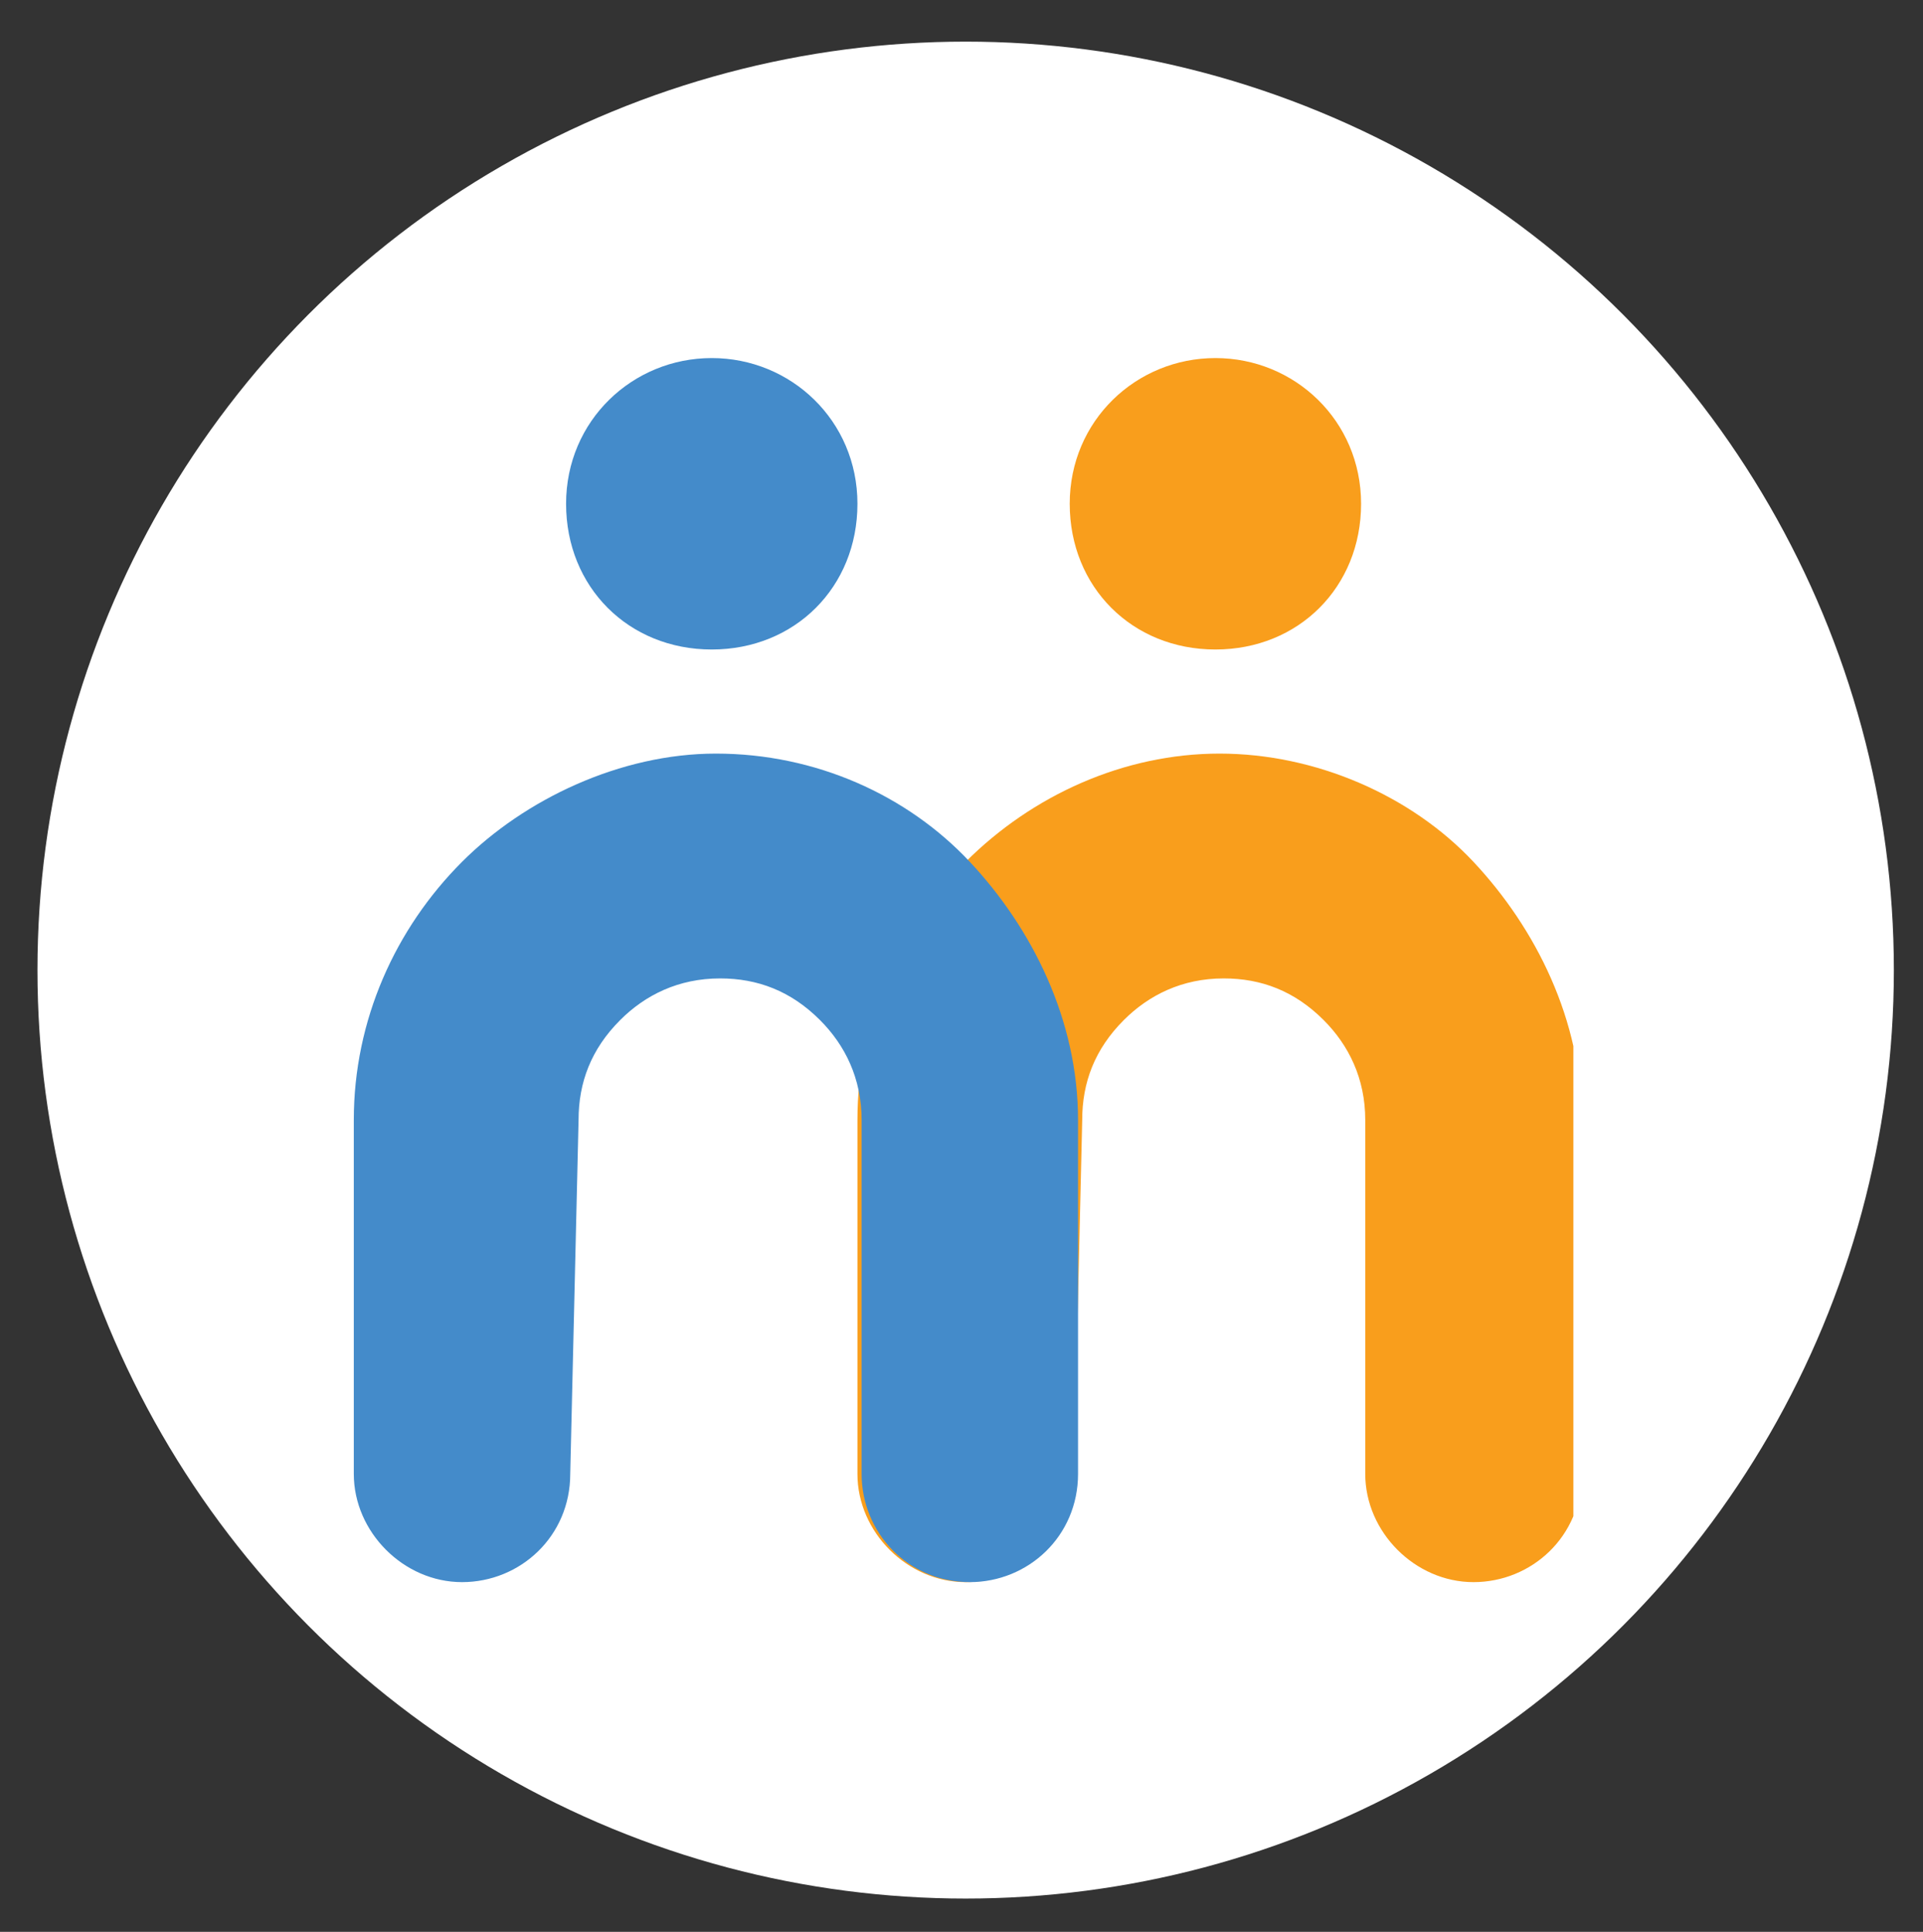 <?xml version="1.0" encoding="utf-8"?>
<!-- Generator: Adobe Illustrator 26.0.3, SVG Export Plug-In . SVG Version: 6.00 Build 0)  -->
<svg version="1.1" id="Layer_1" xmlns="http://www.w3.org/2000/svg" xmlns:xlink="http://www.w3.org/1999/xlink" x="0px" y="0px"
	 viewBox="0 0 46.2 46.4" style="enable-background:new 0 0 46.2 46.4;" xml:space="preserve">
<rect x="0" y="0" width="46.2" height="46.4" fill="#333333" stroke="none"/>
<g>
	<circle style="fill:#FFFFFF;" cx="23.2" cy="23.3" r="22.3"/>
	<g>
		<g>
			<defs>
				<rect id="SVGID_1_" x="8.4" y="8.6" width="29.4" height="29.4"/>
			</defs>
			<clipPath id="SVGID_00000156571695638336552380000002733897779819696272_">
				<use xlink:href="#SVGID_1_"  style="overflow:visible;"/>
			</clipPath>
			<g style="clip-path:url(#SVGID_00000156571695638336552380000002733897779819696272_);">
				<path style="fill:#F99E1C;" d="M29.2,8.6c-1.9,0-3.5,1.5-3.5,3.5s1.5,3.5,3.5,3.5s3.5-1.5,3.5-3.5S31.1,8.6,29.2,8.6z"/>
				<path style="fill:#F99E1C;" d="M25.8,35.4c0,1.5-1.2,2.6-2.6,2.6s-2.6-1.2-2.6-2.6v-8.5c0-2.4,1-4.6,2.6-6.2
					c1.6-1.6,3.8-2.6,6.1-2.6s4.6,1,6.1,2.6s2.6,3.8,2.6,6.2v8.5c0,1.5-1.2,2.6-2.6,2.6s-2.6-1.2-2.6-2.6v-8.5c0-1-0.4-1.8-1-2.4
					c-0.7-0.7-1.5-1-2.4-1c-1,0-1.8,0.4-2.4,1c-0.7,0.7-1,1.5-1,2.4L25.8,35.4L25.8,35.4z"/>
				<path style="fill:#448BCA;" d="M17.1,8.6c-1.9,0-3.5,1.5-3.5,3.5s1.5,3.5,3.5,3.5s3.5-1.5,3.5-3.5S19,8.6,17.1,8.6z"/>
				<path style="fill:#448BCA;" d="M13.7,35.4c0,1.5-1.2,2.6-2.6,2.6s-2.6-1.2-2.6-2.6v-8.5c0-2.4,1-4.6,2.6-6.2
					c1.5-1.5,3.8-2.6,6.1-2.6c2.4,0,4.6,1,6.1,2.6c1.5,1.6,2.6,3.8,2.6,6.2v8.5c0,1.5-1.2,2.6-2.6,2.6c-1.5,0-2.6-1.2-2.6-2.6v-8.5
					c0-1-0.4-1.8-1-2.4c-0.7-0.7-1.5-1-2.4-1c-1,0-1.8,0.4-2.4,1c-0.7,0.7-1,1.5-1,2.4L13.7,35.4L13.7,35.4z"/>
			</g>
		</g>
	</g>
</g>
<g>
</g>
<g>
</g>
<g>
</g>
<g>
</g>
<g>
</g>
<g>
</g>
</svg>
